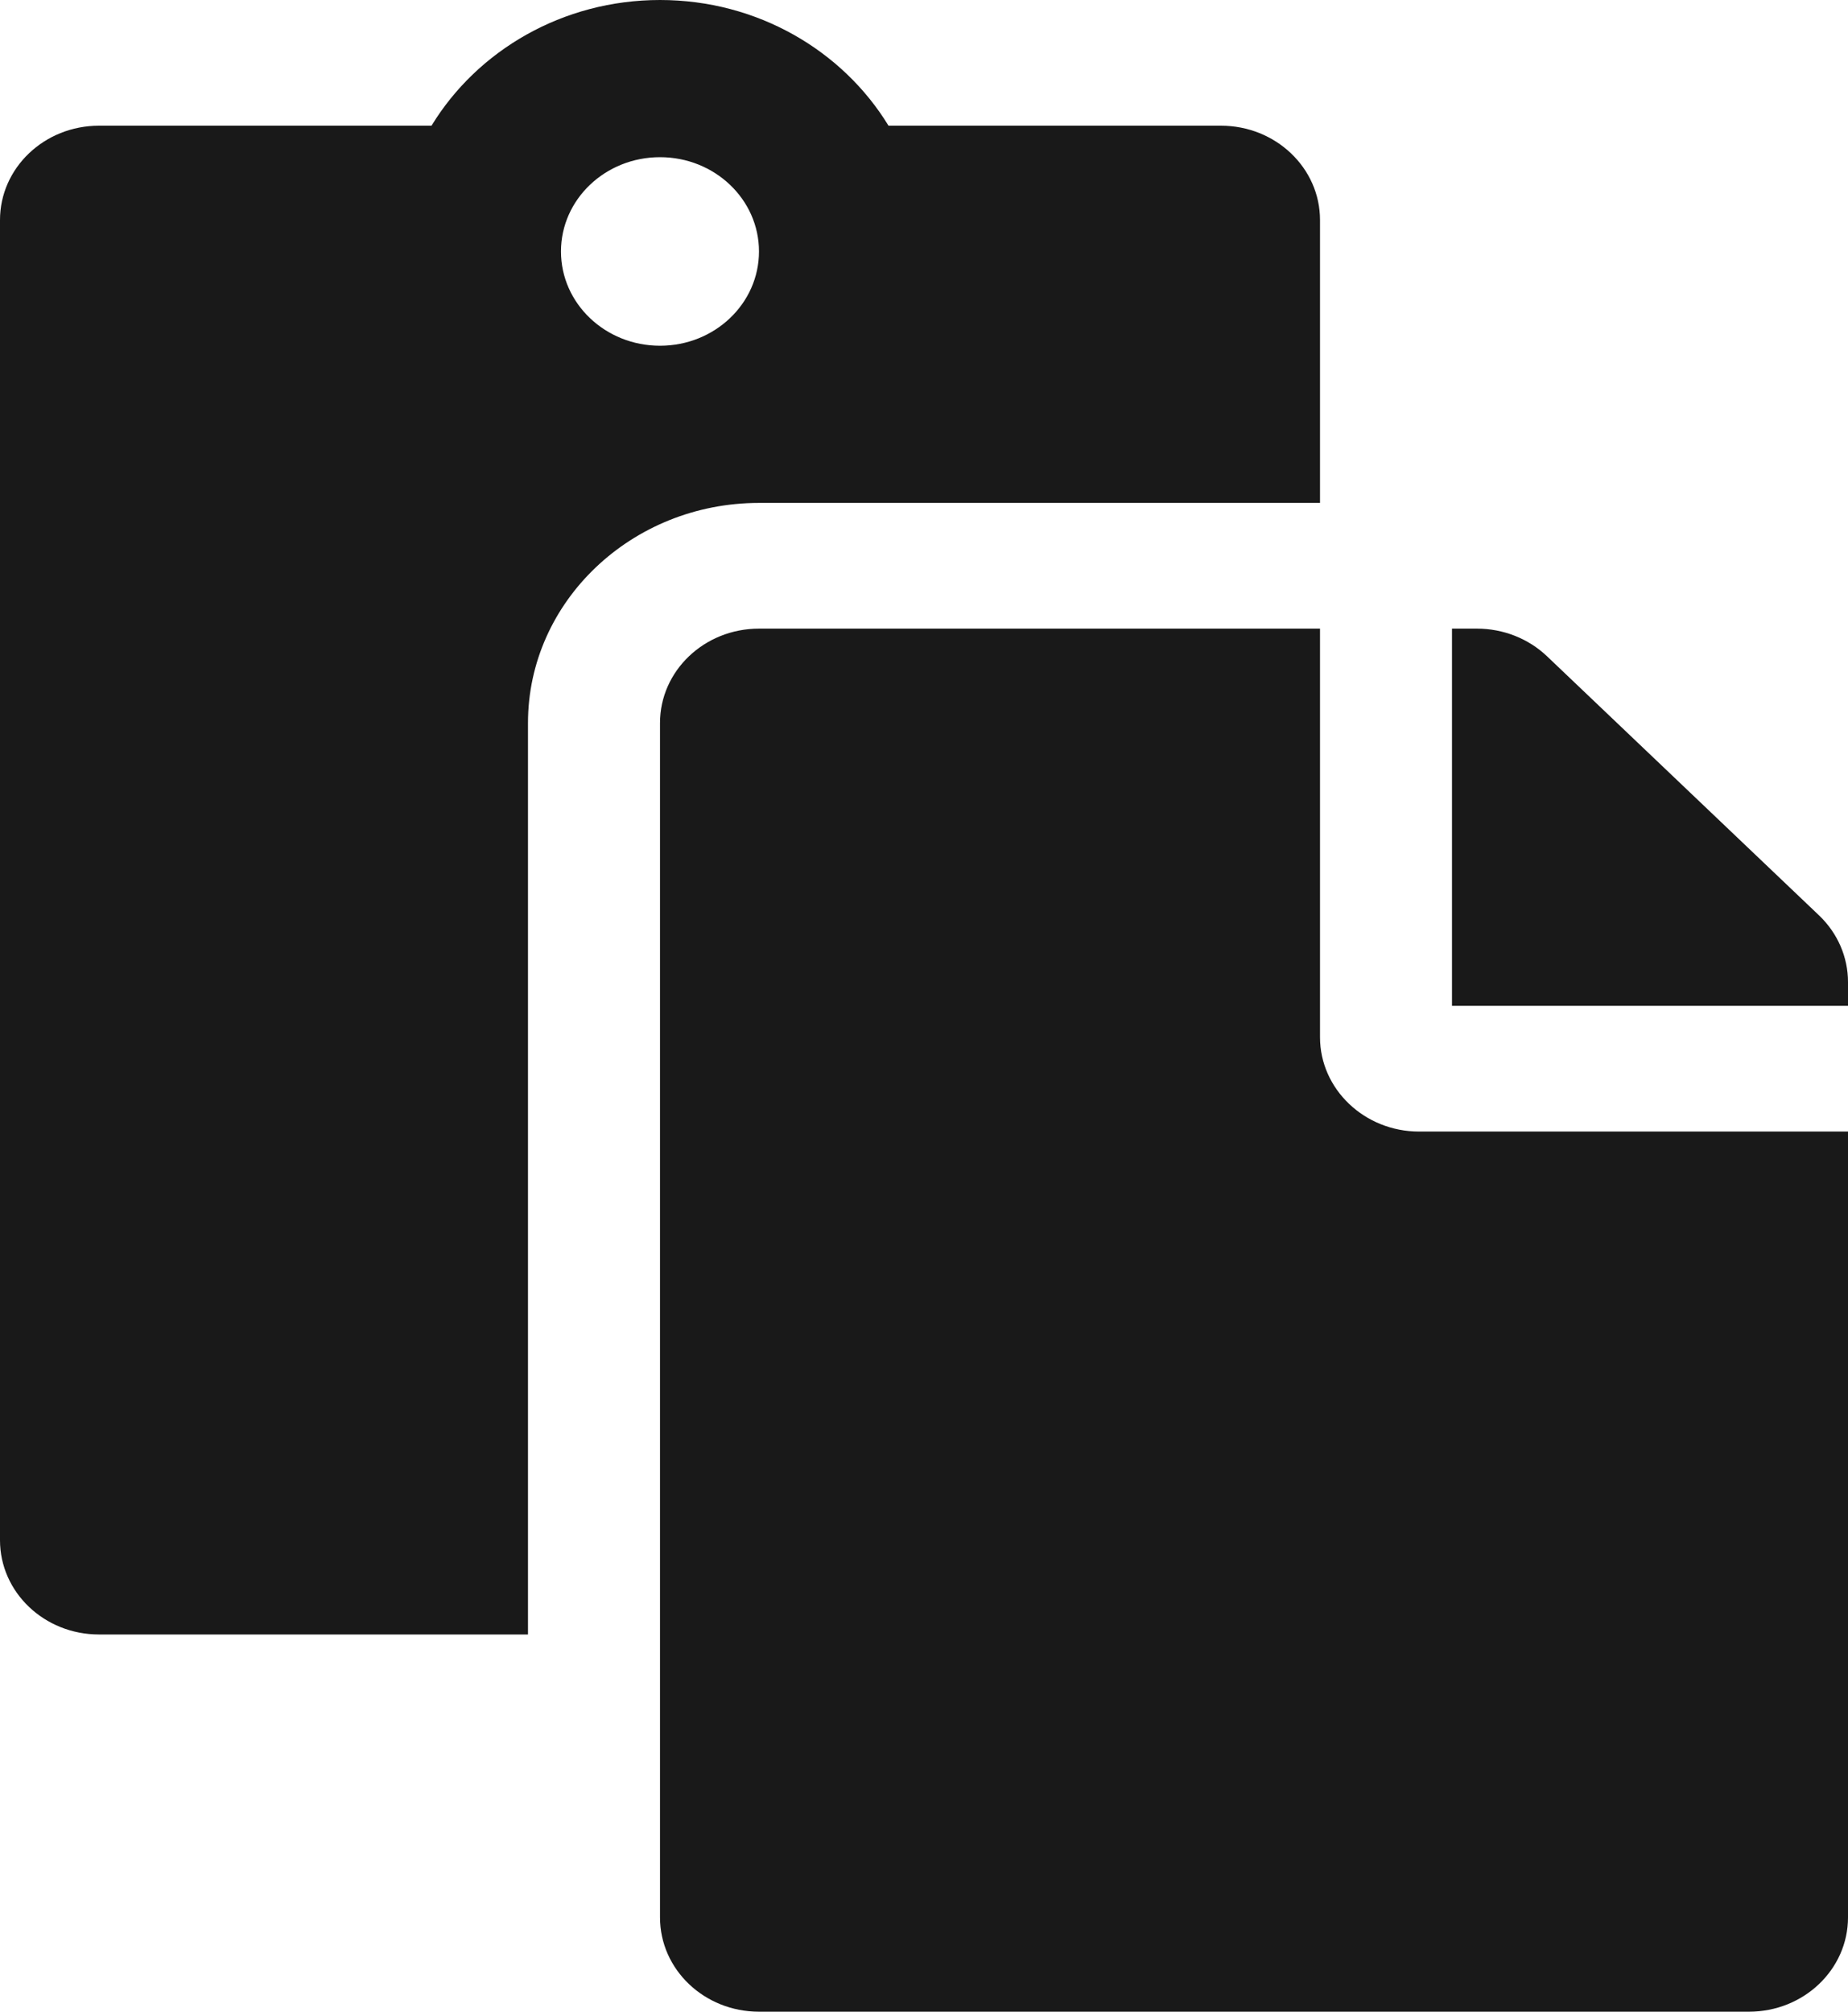 <svg width="34" height="37" viewBox="0 0 34 37" fill="none" xmlns="http://www.w3.org/2000/svg">
<path d="M9.714 13.297C9.714 11.065 11.621 9.25 13.964 9.25H24.286V4.047C24.286 3.089 23.47 2.312 22.464 2.312H16.347C15.505 0.932 13.937 0 12.143 0C10.349 0 8.78 0.932 7.939 2.312H1.821C0.815 2.312 0 3.089 0 4.047V28.328C0 29.286 0.815 30.062 1.821 30.062H9.714V13.297ZM12.143 2.891C13.149 2.891 13.964 3.667 13.964 4.625C13.964 5.583 13.149 6.359 12.143 6.359C11.137 6.359 10.321 5.583 10.321 4.625C10.321 3.667 11.137 2.891 12.143 2.891ZM26.107 20.812H34V35.266C34 36.224 33.184 37 32.179 37H13.964C12.958 37 12.143 36.224 12.143 35.266V13.297C12.143 12.339 12.958 11.562 13.964 11.562H24.286V19.078C24.286 20.032 25.105 20.812 26.107 20.812ZM34 18.062V18.5H26.714V11.562H27.174C27.657 11.562 28.12 11.745 28.462 12.07L33.467 16.836C33.808 17.161 34 17.602 34 18.062Z" fill="#191919"/>
</svg>
